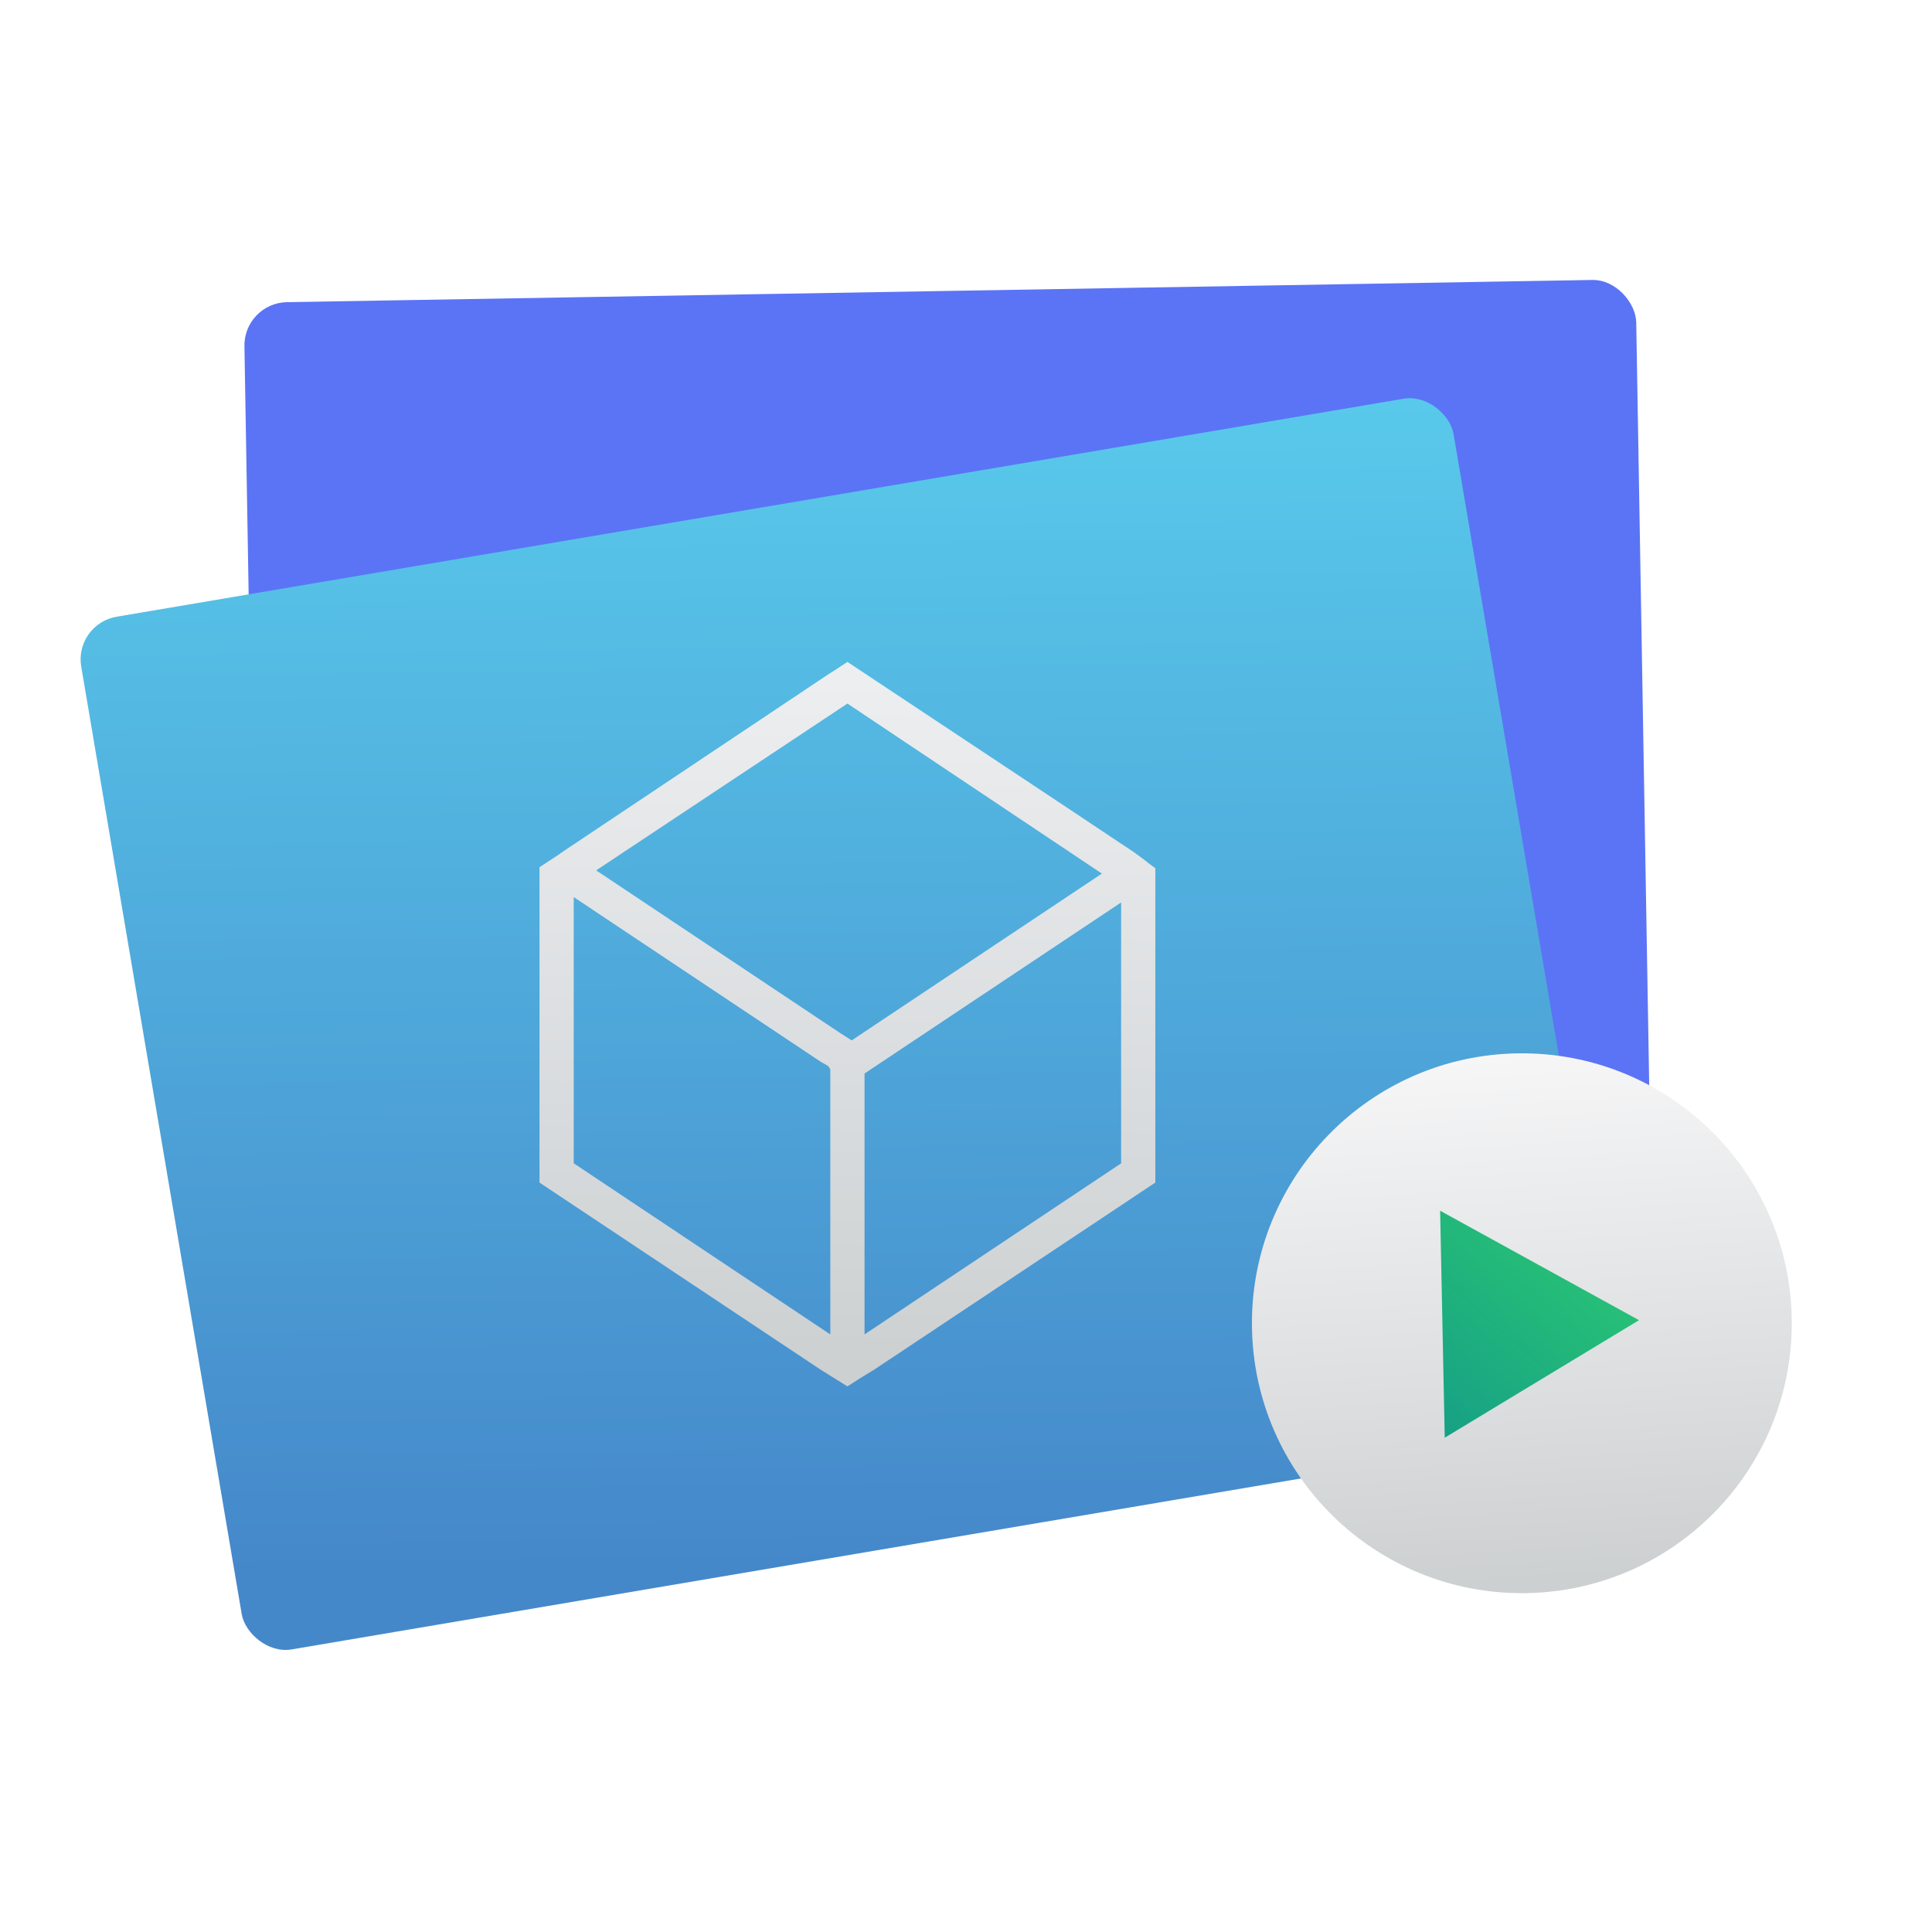<svg height="48" width="48" xmlns="http://www.w3.org/2000/svg" xmlns:xlink="http://www.w3.org/1999/xlink"><linearGradient id="a" gradientUnits="userSpaceOnUse" x1="11.661" x2="10.416" y1="56.928" y2="32.881"><stop offset="0" stop-color="#cdd0d1"/><stop offset="1" stop-color="#f6f6f7"/></linearGradient><filter id="b" color-interpolation-filters="sRGB"><feColorMatrix values="0.21 0.72 0.072 0 0 0.21 0.72 0.072 0 0 0.21 0.72 0.072 0 0 0 0 0 1 0"/></filter><linearGradient id="c" gradientUnits="userSpaceOnUse" x1="14.428" x2="5.506" y1="47.468" y2="39.642"><stop offset="0" stop-color="#16a085"/><stop offset="1" stop-color="#2dcb72"/></linearGradient><linearGradient id="d" gradientUnits="userSpaceOnUse" x1="14.857" x2="19.652" y1="41.908" y2="11.423"><stop offset="0" stop-color="#4588ca"/><stop offset="1" stop-color="#5aceed"/></linearGradient><linearGradient id="e" gradientUnits="userSpaceOnUse" x1="11.661" x2="10.416" xlink:href="#a" y1="56.928" y2="32.881"/><linearGradient id="f" gradientTransform="matrix(.85 0 0 -.85 11.704 910.781)" gradientUnits="userSpaceOnUse" x1="11" x2="11.326" xlink:href="#a" y1="1030.936" y2="1056.204"/><rect fill="#5b74f5" height="26.022" ry="1.075" stroke-width=".697" transform="matrix(1 -.017 .017 1 0 0)" width="34.579" x="5.925" y="7.626"/><rect fill="url(#d)" height="26.022" ry="1.075" stroke-width=".697" transform="matrix(.986 -.167 .167 .986 0 0)" width="34.58" x="-.776" y="15.59"/><path d="m20.39 34.03-6.986-4.649v-1.036-6.455-.345c.977-.639.189-.123.638-.425l6.242-4.17c.761-.507.007 0 .77-.505 6.82 4.526 5.146 3.412 7.119 4.728.537.392.1.081.531.398v.292.026 6.455 1.036c-1.975 1.315-.289.193-.478.319l-6.508 4.33-.345.213c-.24.155 1.04-.672-.319.203-.63-.4-.006 0-.664-.415zm.239-.877v-6.588l-.053-.08-.186-.106-6.136-4.091v6.614zm.85 0 6.375-4.25v-6.482l-6.375 4.25zm-.319-7.305 6.216-4.144-6.322-4.224-6.242 4.144 6.057 4.038z" fill="url(#f)" opacity=".987" stroke-width=".85"/><circle cx="11.184" cy="45.123" fill="url(#e)" filter="url(#b)" r="12.349" transform="matrix(.543 -.007 .007 .543 31.421 8.452)"/><path d="m14.428 47.271-8.923.196 4.291-7.825z" fill="url(#c)" filter="url(#b)" transform="matrix(-.001 .632 -.632 -.001 65.784 26.648)"/></svg>